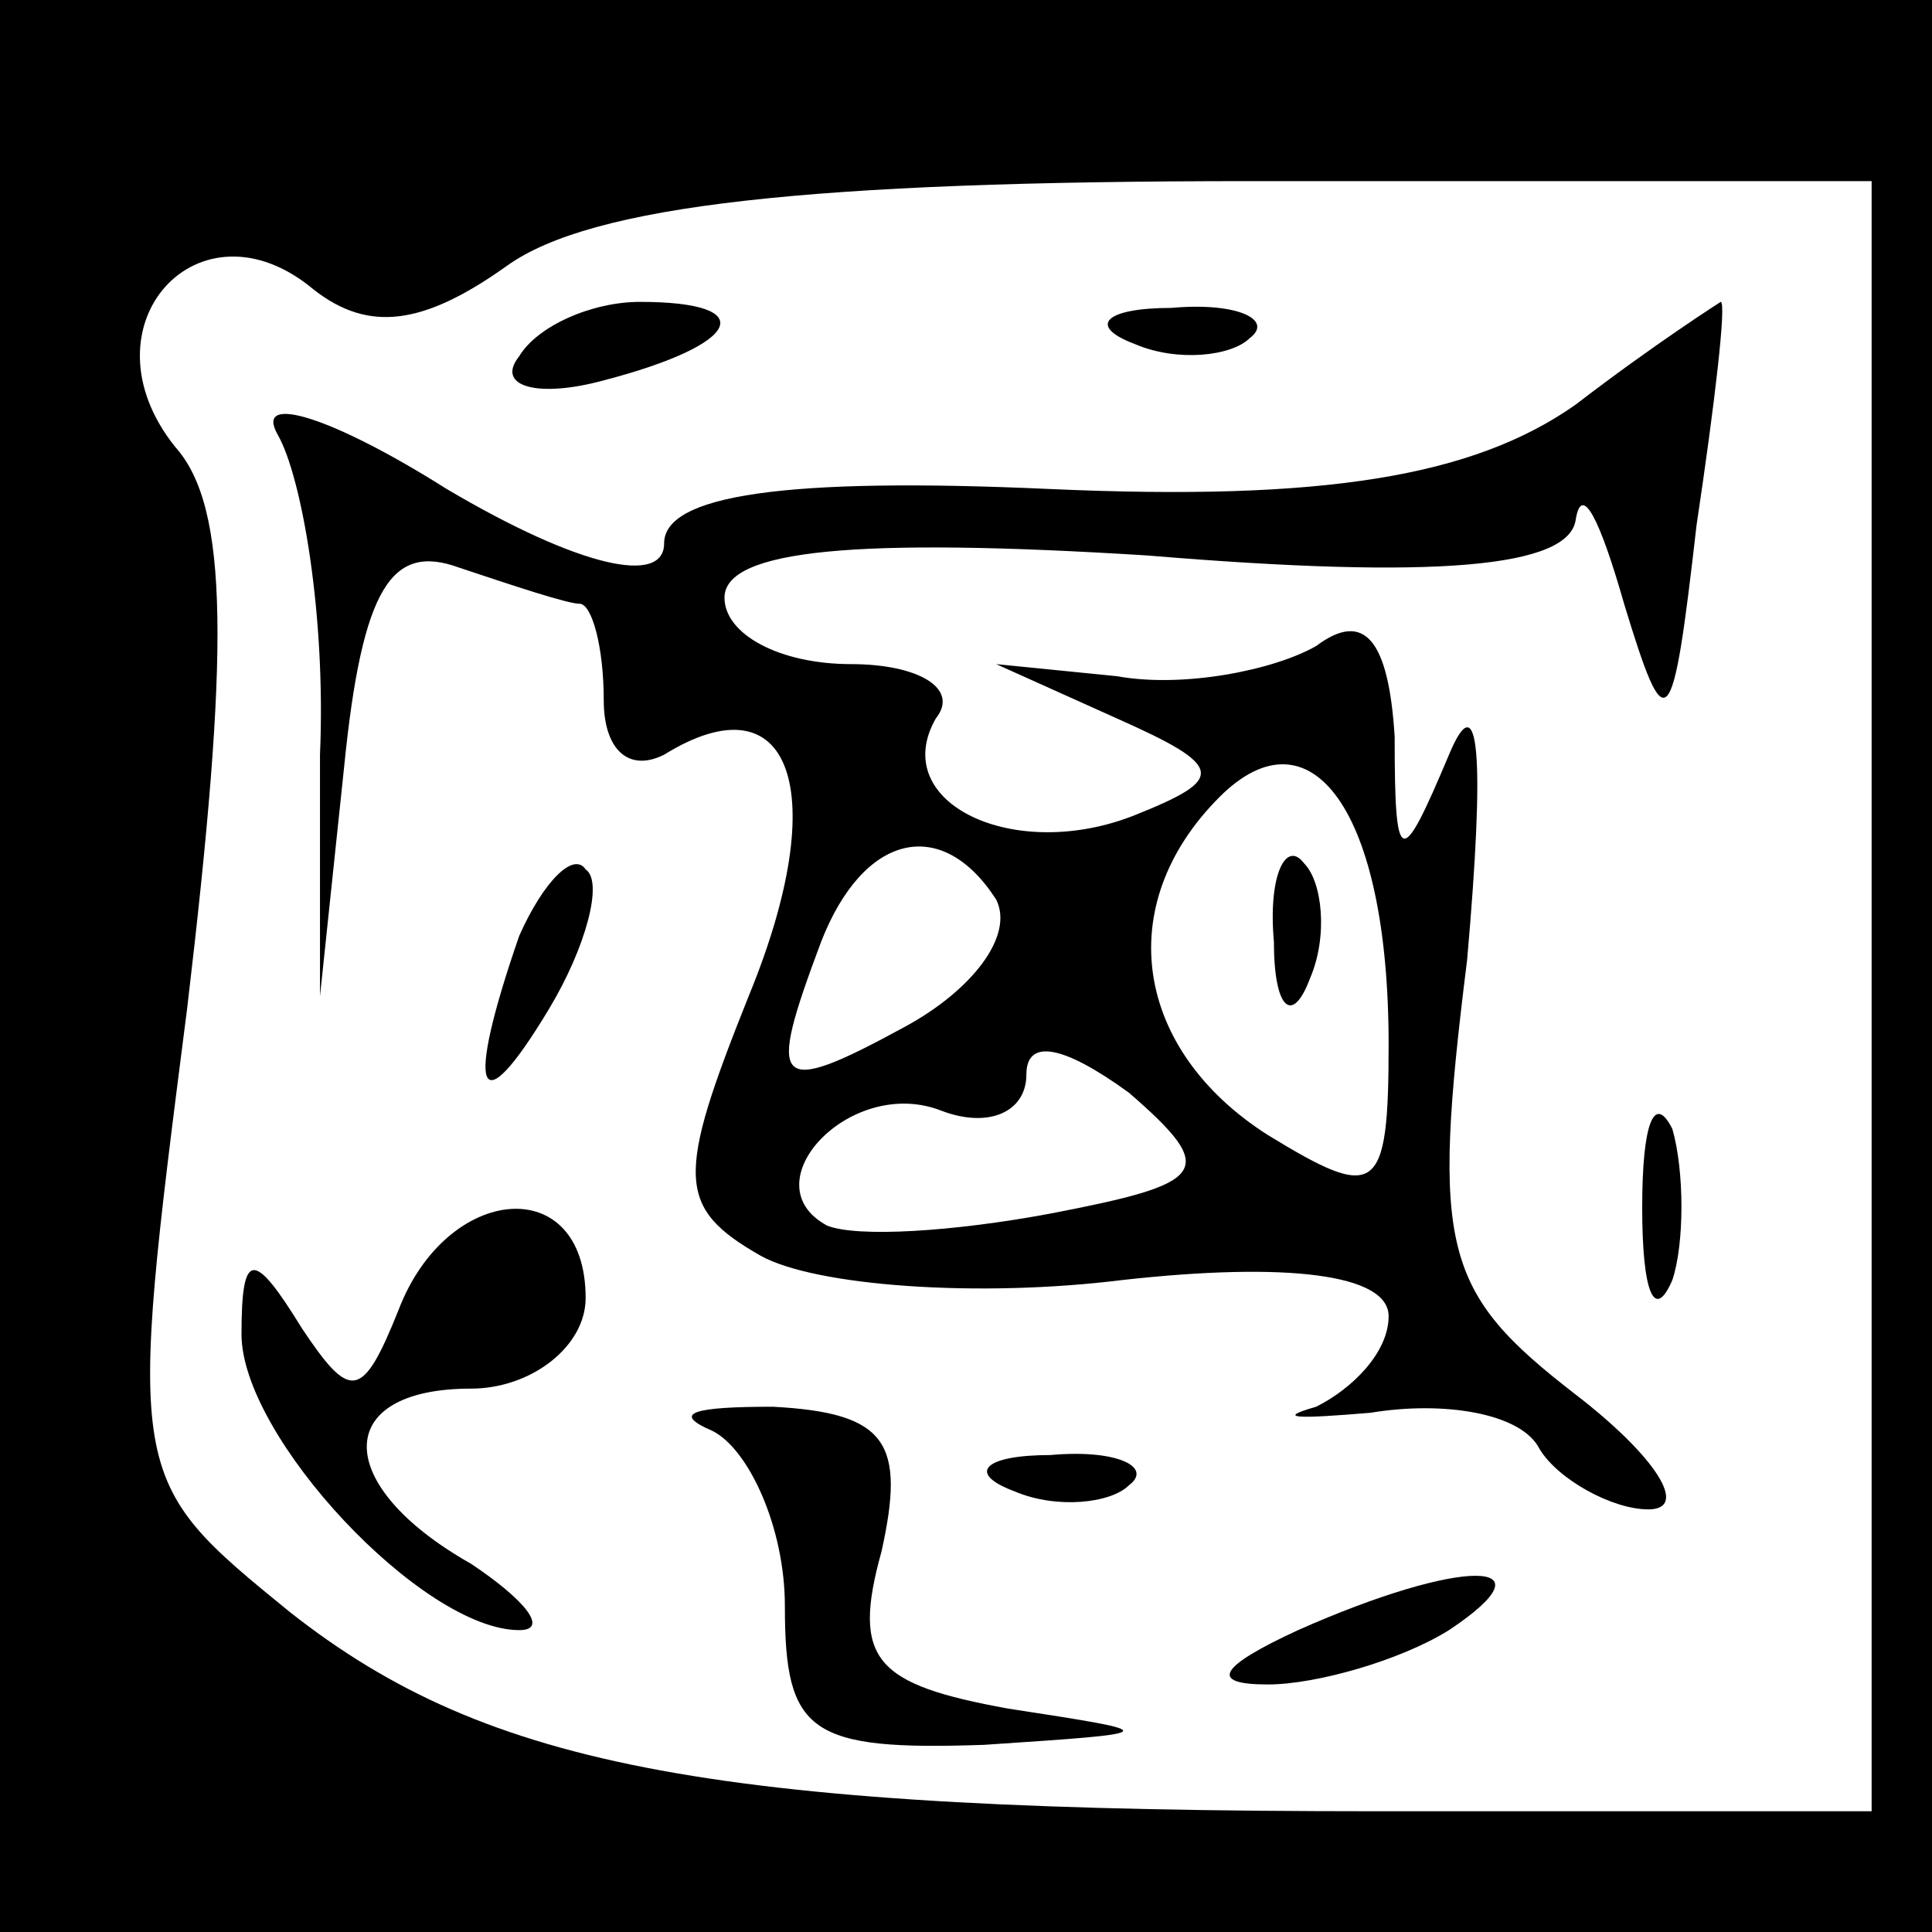 <?xml version="1.0" standalone="no"?>
<!DOCTYPE svg PUBLIC "-//W3C//DTD SVG 20010904//EN"
 "http://www.w3.org/TR/2001/REC-SVG-20010904/DTD/svg10.dtd">
<svg version="1.0" xmlns="http://www.w3.org/2000/svg"
 width="32pt" height="32pt" viewBox="0 0 32 32"
 preserveAspectRatio="xMidYMid meet">
<rect x="0" y="0" width="32" height="32" fill="#808080" stroke="none"/>
<g transform="translate(0,32) scale(0.1,-0.1)"
fill="#000000" stroke="none">
<path fill="#000000" stroke="none" d="M0 160 l0 -160 160 0 160 0 0 160 0
160 -160 0 -160 0 0 -160z"/>
<path fill="#ffffff" stroke="none" d="M310 155 l0 -135 -82 0 c-109 0 -147 7
-180 33 -27 22 -27 22 -17 100 7 59 7 83 -2 93 -16 20 4 42 23 26 9 -7 18 -6
32 4 14 10 50 14 123 14 l103 0 0 -135z"/>
<path fill="#000000" stroke="none" d="M86 261 c-4 -5 3 -7 14 -4 23 6 26 13
6 13 -8 0 -17 -4 -20 -9z"/>
<path fill="#000000" stroke="none" d="M188 263 c7 -3 16 -2 19 1 4 3 -2 6
-13 5 -11 0 -14 -3 -6 -6z"/>
<path fill="#000000" stroke="none" d="M261 253 c-17 -12 -42 -16 -87 -14 -44
2 -64 -1 -64 -9 0 -7 -14 -4 -36 9 -19 12 -32 16 -28 9 4 -7 8 -30 7 -53 l0
-40 4 38 c3 30 8 37 19 33 9 -3 18 -6 20 -6 2 0 4 -7 4 -16 0 -8 4 -12 10 -9
21 13 28 -6 14 -40 -12 -30 -12 -35 2 -43 9 -5 36 -7 60 -4 27 3 44 1 44 -6 0
-6 -6 -12 -12 -15 -7 -2 -3 -2 9 -1 12 2 25 0 28 -6 3 -5 12 -10 18 -10 7 0 1
9 -12 19 -22 17 -24 24 -18 72 3 34 2 46 -3 34 -8 -19 -9 -19 -9 3 -1 16 -5
21 -13 15 -7 -4 -22 -7 -33 -5 l-20 2 20 -9 c18 -8 18 -10 3 -16 -20 -8 -41 2
-33 16 4 5 -3 9 -14 9 -12 0 -21 5 -21 11 0 8 22 10 70 7 48 -4 70 -2 71 6 1
6 4 0 8 -14 7 -23 8 -22 12 13 3 20 5 37 4 37 0 0 -11 -7 -24 -17z"/>
<path fill="#ffffff" stroke="none" d="M230 147 c0 -25 -2 -26 -20 -15 -22 14
-26 38 -8 56 15 15 28 -2 28 -41z"/>
<path fill="#ffffff" stroke="none" d="M165 171 c3 -6 -4 -15 -15 -21 -22 -12
-23 -10 -14 14 7 18 20 21 29 7z"/>
<path fill="#ffffff" stroke="none" d="M174 119 c-16 -3 -32 -4 -37 -2 -13 7
4 25 19 19 8 -3 14 0 14 6 0 6 6 5 17 -3 15 -13 13 -15 -13 -20z"/>
<path fill="#000000" stroke="none" d="M211 164 c0 -11 3 -14 6 -6 3 7 2 16
-1 19 -3 4 -6 -2 -5 -13z"/>
<path fill="#000000" stroke="none" d="M86 165 c-9 -26 -7 -32 5 -12 6 10 9
21 6 23 -2 3 -7 -2 -11 -11z"/>
<path fill="#000000" stroke="none" d="M272 120 c0 -14 2 -19 5 -12 2 6 2 18
0 25 -3 6 -5 1 -5 -13z"/>
<path fill="#000000" stroke="none" d="M66 103 c-6 -15 -8 -15 -16 -3 -8 13
-10 13 -10 -1 0 -17 30 -49 46 -49 5 0 1 5 -8 11 -23 13 -23 29 0 29 10 0 19
7 19 15 0 21 -23 19 -31 -2z"/>
<path fill="#000000" stroke="none" d="M118 83 c6 -3 12 -16 12 -29 0 -21 4
-24 33 -23 30 2 30 2 4 6 -22 4 -26 8 -21 26 4 18 1 23 -18 24 -13 0 -17 -1
-10 -4z"/>
<path fill="#000000" stroke="none" d="M168 73 c7 -3 16 -2 19 1 4 3 -2 6 -13
5 -11 0 -14 -3 -6 -6z"/>
<path fill="#000000" stroke="none" d="M215 50 c-13 -6 -15 -9 -5 -9 8 0 22 4
30 9 18 12 2 12 -25 0z"/>
</g>
</svg>
